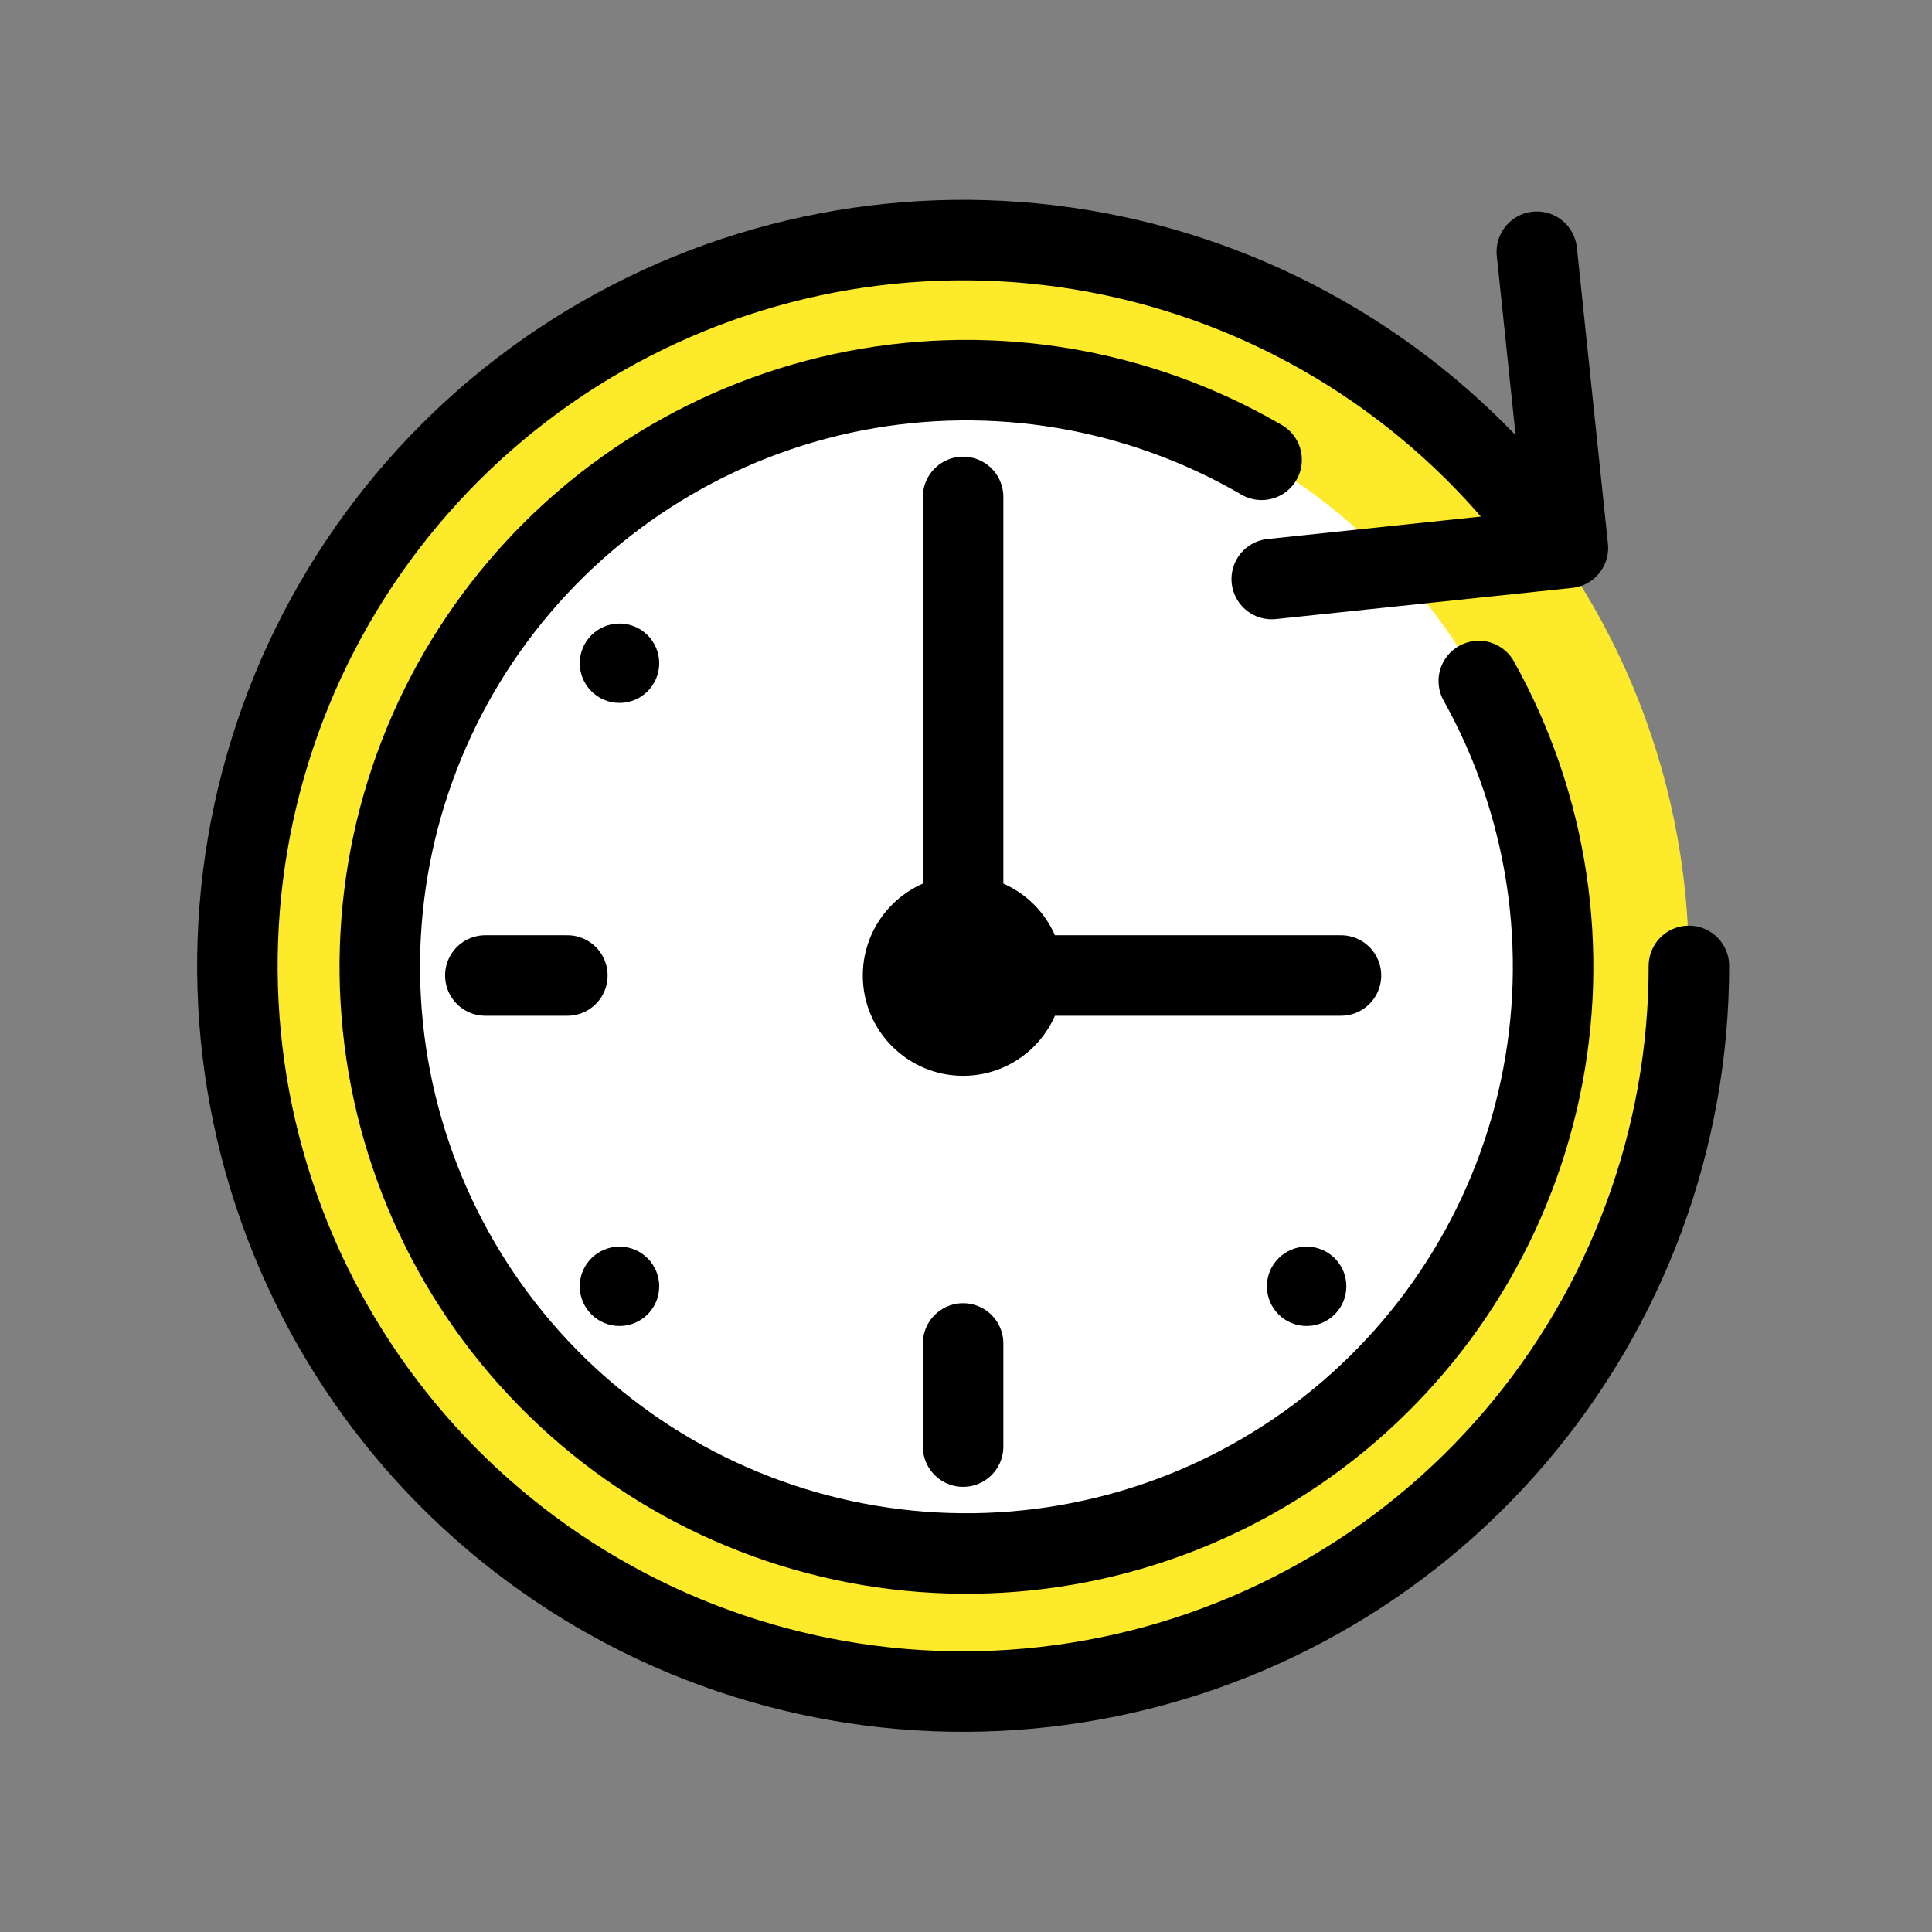 <svg width="24" height="24" viewBox="0 0 24 24" fill="none" xmlns="http://www.w3.org/2000/svg">
<rect x="0" y="0" width="24" height="24" fill="#808080" stroke="none"/>
<path d="M11.968 21.016C16.945 21.016 20.98 16.982 20.98 12.005C20.98 7.028 16.945 2.993 11.968 2.993C6.991 2.993 2.957 7.028 2.957 12.005C2.957 16.982 6.991 21.016 11.968 21.016Z" fill="#FCEA2B"/>
<path d="M12.002 19.303C16.028 19.303 19.292 16.039 19.292 12.012C19.292 7.986 16.028 4.722 12.002 4.722C7.976 4.722 4.712 7.986 4.712 12.012C4.712 16.039 7.976 19.303 12.002 19.303Z" fill="white"/>
<path d="M18.37 8.46C19.23 10.001 19.501 11.802 19.133 13.527C18.766 15.253 17.785 16.787 16.372 17.845C14.96 18.902 13.211 19.411 11.452 19.277C9.692 19.143 8.041 18.375 6.805 17.116C5.569 15.857 4.832 14.192 4.73 12.43C4.628 10.668 5.169 8.93 6.252 7.537C7.335 6.144 8.887 5.191 10.619 4.855C12.351 4.52 14.147 4.824 15.672 5.712" stroke="black" stroke-linecap="round" stroke-linejoin="round"/>
<path d="M20.98 11.999C20.98 14.143 20.215 16.217 18.824 17.848C17.433 19.48 15.505 20.562 13.388 20.9C11.271 21.239 9.103 20.812 7.272 19.696C5.441 18.579 4.068 16.848 3.399 14.81C2.73 12.773 2.809 10.565 3.622 8.58C4.435 6.596 5.928 4.967 7.834 3.985C9.74 3.002 11.933 2.731 14.021 3.22C16.109 3.709 17.953 4.926 19.225 6.653" stroke="black" stroke-linecap="round" stroke-linejoin="round"/>
<path d="M15.798 7.193L19.477 6.806L19.091 3.127M16.658 12.118H11.964V6.173M11.964 17.97V16.689M7.048 12.118H6.029" stroke="black" stroke-linecap="round" stroke-linejoin="round"/>
<path d="M11.964 13.364C12.652 13.364 13.209 12.806 13.209 12.118C13.209 11.43 12.652 10.872 11.964 10.872C11.276 10.872 10.718 11.43 10.718 12.118C10.718 12.806 11.276 13.364 11.964 13.364Z" fill="black"/>
<path d="M16.231 16.472C16.504 16.472 16.725 16.252 16.725 15.979C16.725 15.707 16.504 15.486 16.231 15.486C15.959 15.486 15.738 15.707 15.738 15.979C15.738 16.252 15.959 16.472 16.231 16.472Z" fill="black"/>
<path d="M7.696 8.732C7.968 8.732 8.189 8.511 8.189 8.239C8.189 7.967 7.968 7.746 7.696 7.746C7.423 7.746 7.202 7.967 7.202 8.239C7.202 8.511 7.423 8.732 7.696 8.732Z" fill="black"/>
<path d="M7.696 16.472C7.968 16.472 8.189 16.252 8.189 15.979C8.189 15.707 7.968 15.486 7.696 15.486C7.423 15.486 7.202 15.707 7.202 15.979C7.202 16.252 7.423 16.472 7.696 16.472Z" fill="black"/>
</svg>
